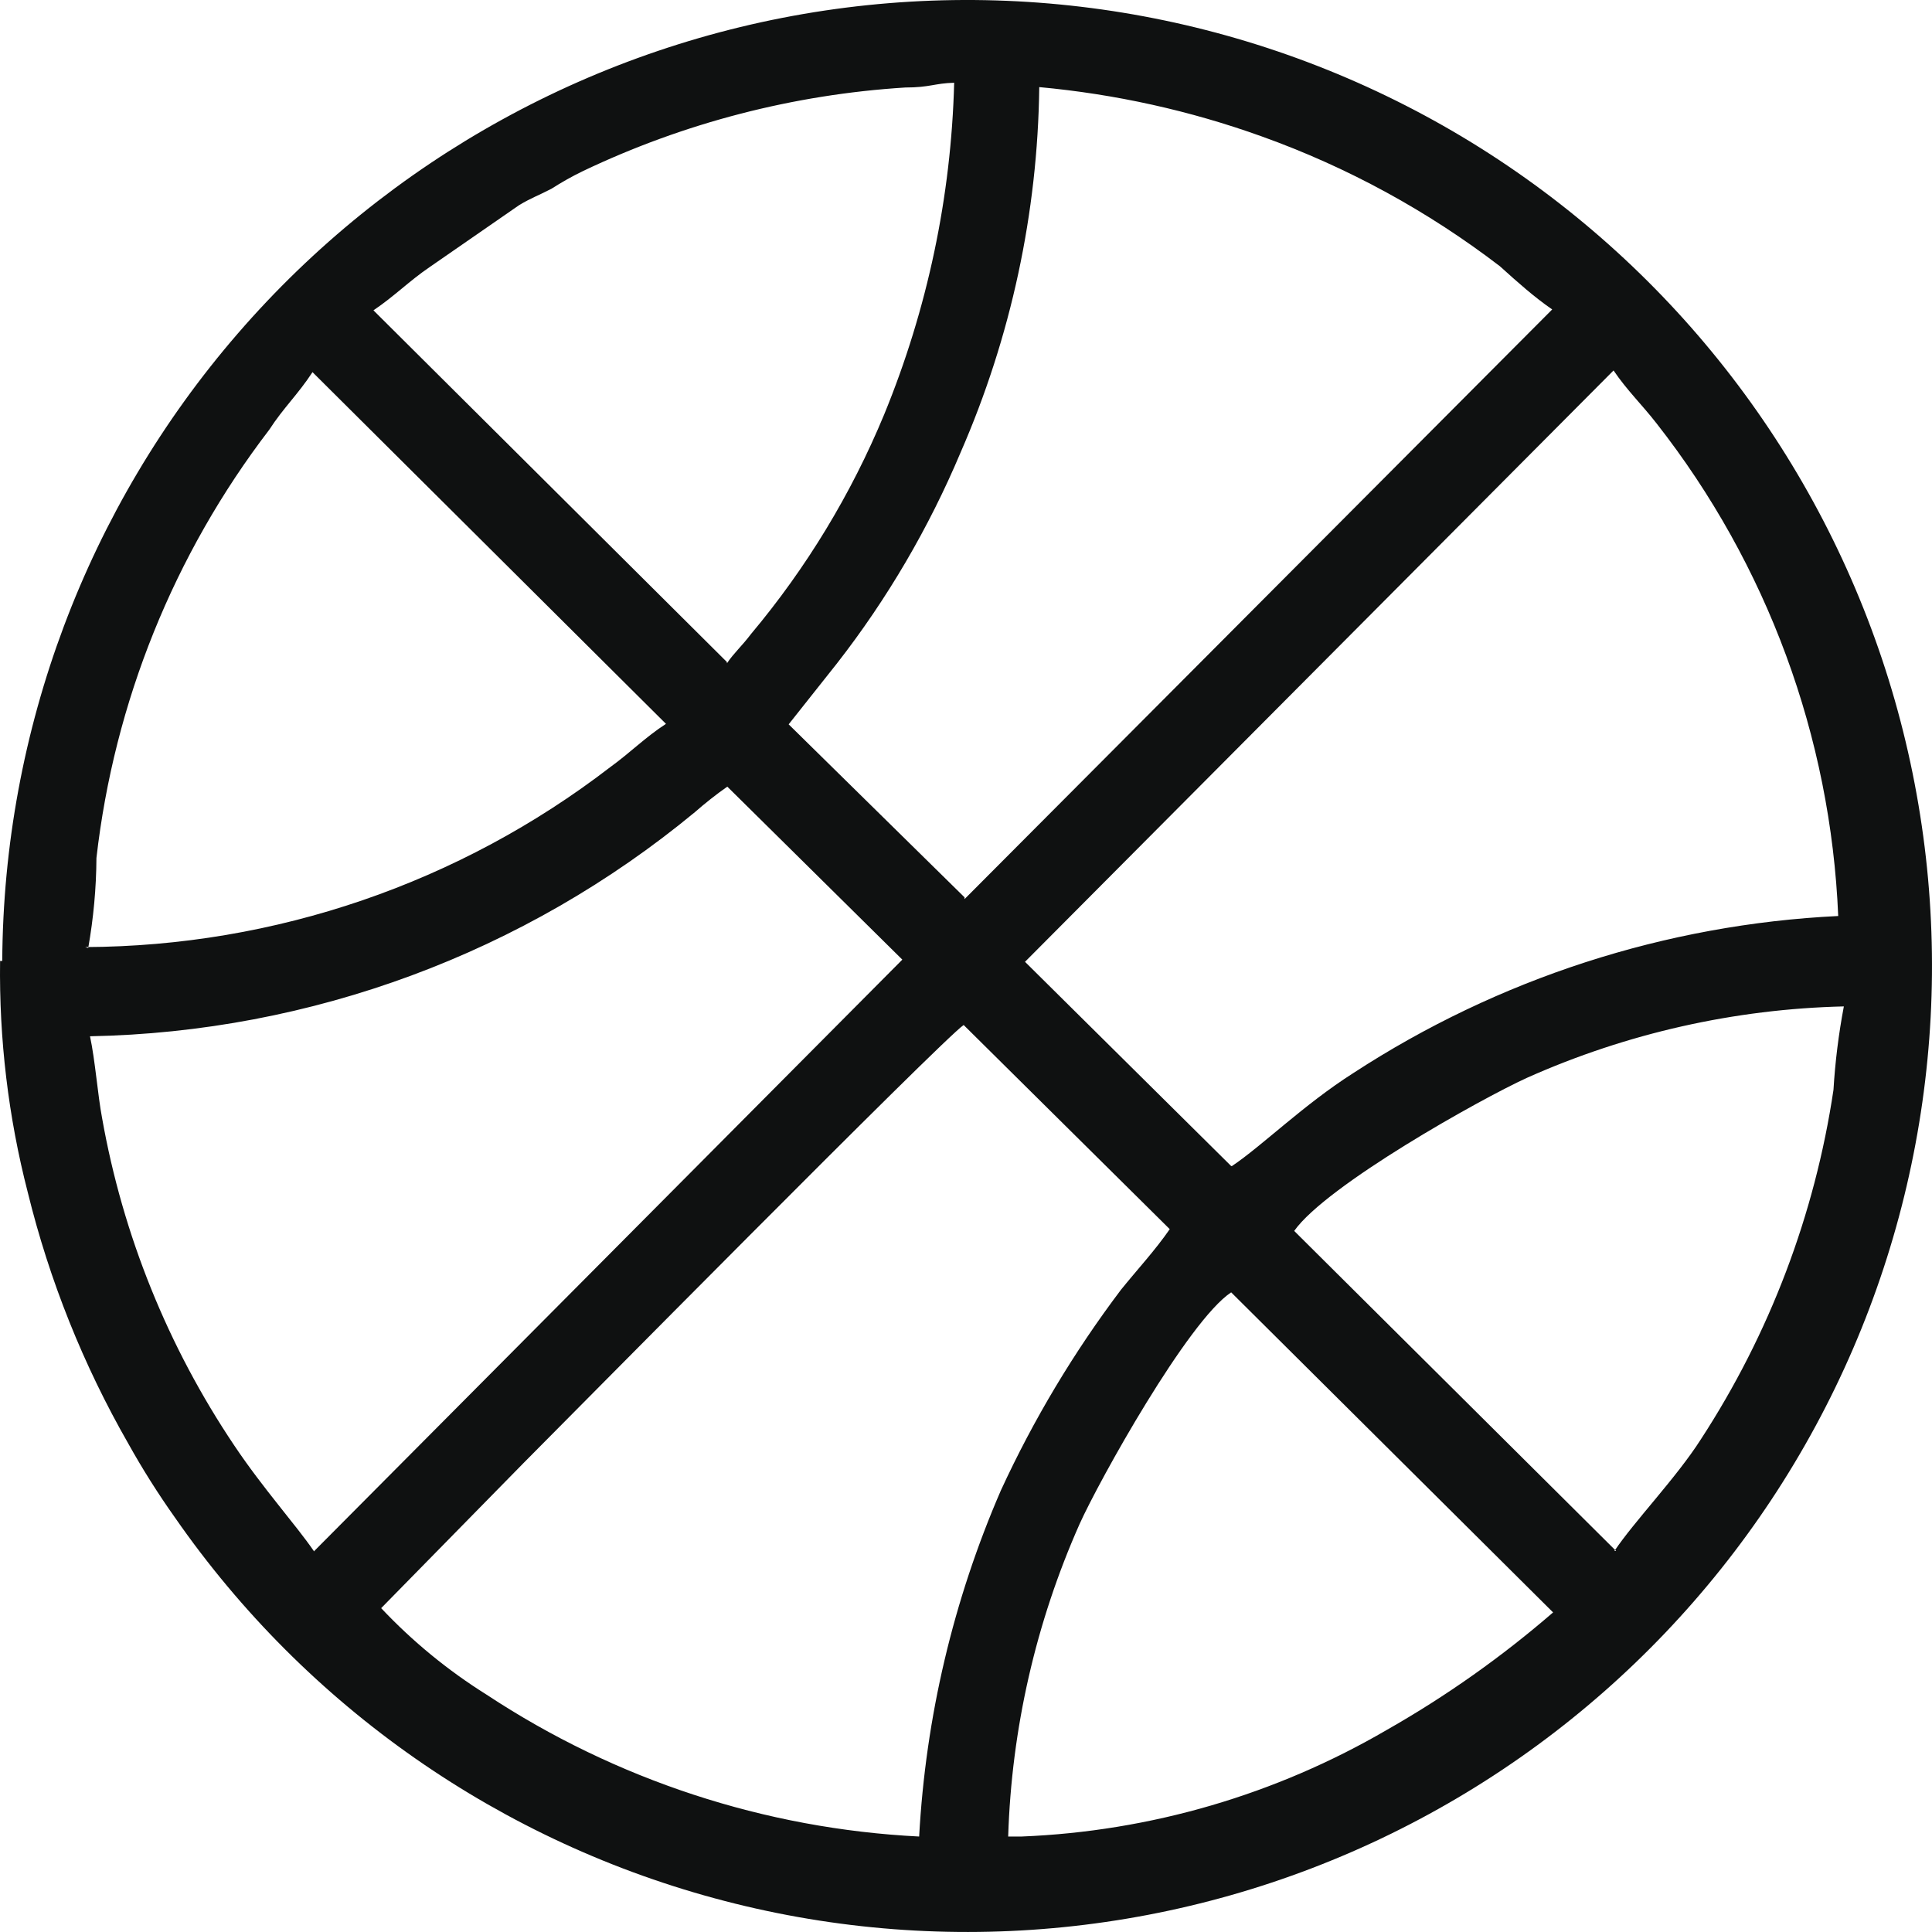 <svg width="24" height="24" viewBox="0 0 24 24" fill="none" xmlns="http://www.w3.org/2000/svg">
<path fill-rule="evenodd" clip-rule="evenodd" d="M12.69 22.814H12.524C12.566 21.476 12.867 20.158 13.41 18.934C13.651 18.397 14.757 16.409 15.294 16.054L19.293 20.03C18.655 20.582 17.965 21.07 17.232 21.487C15.849 22.294 14.29 22.75 12.69 22.814ZM11.418 22.814C11.499 21.332 11.842 19.877 12.433 18.515C12.839 17.633 13.34 16.797 13.925 16.022C14.129 15.769 14.349 15.533 14.531 15.269L11.971 12.733C11.719 12.899 6.952 17.725 6.501 18.177L4.735 19.977C5.124 20.39 5.564 20.751 6.045 21.052C7.647 22.109 9.502 22.718 11.418 22.814ZM20.055 19.267C20.302 18.897 20.823 18.359 21.128 17.881C21.983 16.569 22.545 15.088 22.776 13.539C22.797 13.191 22.84 12.844 22.905 12.502C21.548 12.534 20.211 12.835 18.971 13.388C18.391 13.652 16.475 14.726 16.077 15.291L20.076 19.267H20.055ZM3.898 19.267C3.678 18.945 3.27 18.494 2.91 17.956C2.086 16.729 1.526 15.344 1.268 13.888C1.214 13.603 1.182 13.168 1.118 12.873C3.865 12.821 6.514 11.84 8.632 10.089C8.761 9.976 8.895 9.87 9.035 9.772L11.209 11.921L3.898 19.273V19.267ZM15.294 14.485L12.733 11.948L20.044 4.602C20.216 4.855 20.393 5.021 20.581 5.263C21.954 7.015 22.742 9.154 22.835 11.379C20.691 11.483 18.612 12.157 16.813 13.329C16.195 13.722 15.675 14.237 15.304 14.485H15.294ZM1.058 11.765C3.418 11.755 5.709 10.97 7.58 9.53C7.833 9.347 8.015 9.159 8.273 8.992L3.882 4.623C3.699 4.903 3.522 5.064 3.345 5.338C2.161 6.884 1.419 8.723 1.198 10.658C1.196 11.033 1.161 11.407 1.096 11.776L1.058 11.765ZM11.982 11.169L19.282 3.844C19.056 3.688 18.858 3.511 18.632 3.307C17.735 2.62 16.738 2.076 15.675 1.695C14.783 1.374 13.854 1.169 12.91 1.082C12.891 2.644 12.559 4.186 11.934 5.618C11.539 6.556 11.023 7.438 10.398 8.24L9.797 8.998L11.982 11.147V11.169ZM9.03 8.224L4.639 3.855C4.902 3.678 5.084 3.49 5.337 3.318L6.448 2.549C6.598 2.458 6.695 2.426 6.85 2.345C6.977 2.264 7.107 2.19 7.242 2.125C8.498 1.526 9.858 1.174 11.246 1.087C11.552 1.087 11.611 1.034 11.853 1.028C11.816 2.444 11.521 3.84 10.983 5.15C10.574 6.137 10.017 7.056 9.33 7.875C9.212 8.031 9.121 8.106 9.03 8.24V8.224ZM0.001 11.937C-0.012 12.907 0.103 13.874 0.345 14.812C0.614 15.907 1.035 16.958 1.595 17.935C1.771 18.251 1.965 18.558 2.175 18.854C3.809 21.206 6.23 22.894 9 23.614C11.77 24.335 14.706 24.039 17.277 22.781C19.848 21.523 21.885 19.386 23.019 16.755C24.153 14.124 24.309 11.174 23.46 8.438C22.61 5.702 20.811 3.361 18.388 1.837C15.964 0.314 13.076 -0.291 10.246 0.131C7.415 0.554 4.829 1.977 2.955 4.142C1.081 6.307 0.043 9.072 0.028 11.937H0.001Z" fill="#0F1111"/>
</svg>

